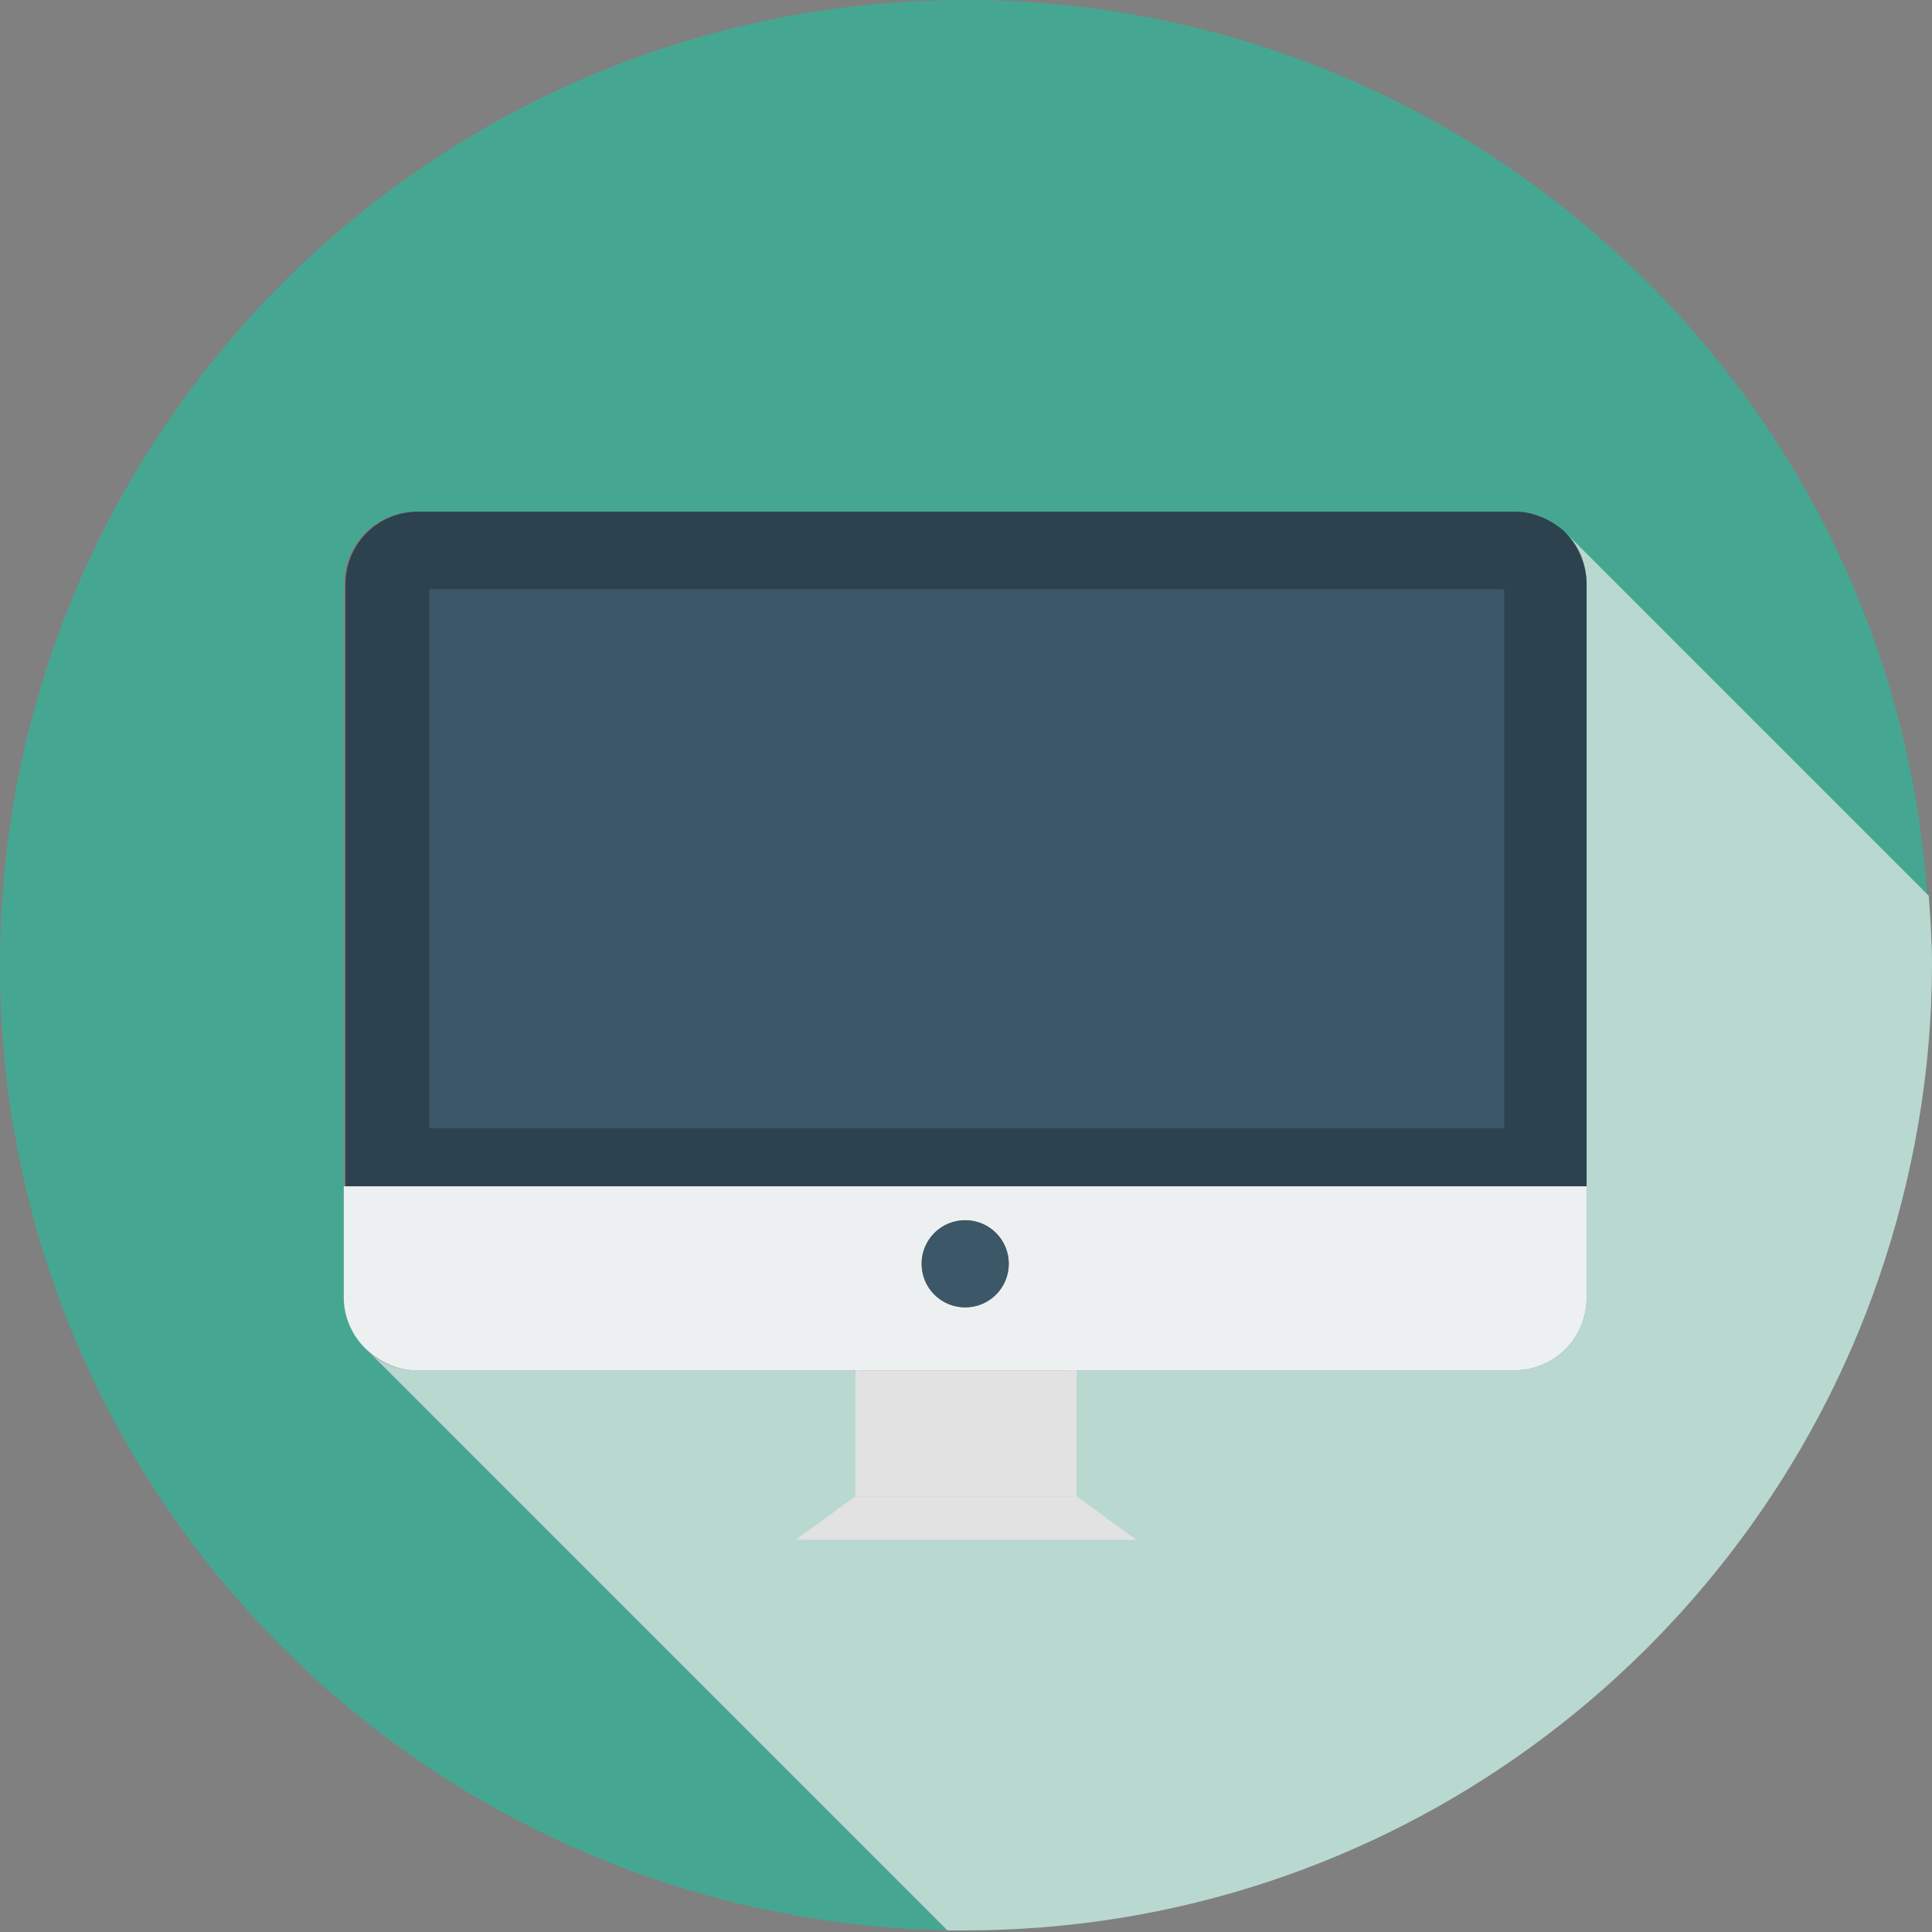 <?xml version="1.0" encoding="utf-8"?>
<!-- Generator: Adobe Illustrator 17.1.0, SVG Export Plug-In . SVG Version: 6.00 Build 0)  -->
<!DOCTYPE svg PUBLIC "-//W3C//DTD SVG 1.1 Tiny//EN" "http://www.w3.org/Graphics/SVG/1.1/DTD/svg11-tiny.dtd">
<svg version="1.1" baseProfile="tiny" id="Ebene_1" xmlns="http://www.w3.org/2000/svg" xmlns:xlink="http://www.w3.org/1999/xlink"
	 x="0px" y="0px" viewBox="0 0 119.7 119.7" xml:space="preserve">
<rect x="0" y="0" width="119.7" height="119.7" fill="#808080" stroke="none"/>
<g>
	<path fill="#45A792" d="M22.8,83.7c-0.9-0.8-1.5-2-1.5-3.3v-6.9V36.2c0-2.5,2-4.5,4.5-4.5h68c1.2,0,2.2,0.5,3,1.2l0,0l22.6,22.6
		C117.3,24.5,91.4,0,59.8,0C26.8,0,0,26.8,0,59.8c0,32.7,26.2,59.2,58.8,59.8L22.8,83.7z"/>
	<path fill="#B9D8D0" d="M119.5,55.5L96.9,32.9l0,0c0.9,0.8,1.4,2,1.4,3.3v25v12.3v6.9c0,2.5-2,4.5-4.5,4.5H66.2v7.6h0l2.4,1.9
		l1,0.8h-2H51.9h-2l1-0.8l2.4-1.9v-7.6H25.8c-1.1,0-2.2-0.4-3-1.2l35.9,35.9c0.4,0,0.7,0,1.1,0c26.2,0,48.5-16.9,56.6-40.4
		c2.1-6.1,3.3-12.7,3.3-19.5C119.7,58.4,119.6,56.9,119.5,55.5z"/>
	<path fill="#2D424F" d="M98.3,73.5V61.2v-25c0-1.3-0.6-2.5-1.4-3.3c-0.8-0.7-1.9-1.2-3-1.2h-68c-2.5,0-4.5,2-4.5,4.5v37.3H98.3z"/>
	<path fill="#ECF0F0" d="M53.4,84.9h12.8h27.6c2.5,0,4.5-2,4.5-4.5v-6.9h-77v6.9c0,1.3,0.6,2.5,1.5,3.3c0.8,0.7,1.8,1.2,3,1.2H53.4z
		 M59.8,75.6c1.5,0,2.7,1.2,2.7,2.7S61.3,81,59.8,81s-2.7-1.2-2.7-2.7S58.3,75.6,59.8,75.6z"/>
	<rect x="26.6" y="36.5" fill="#3C5767" width="66.6" height="33.4"/>
	<circle fill="#3C5767" cx="59.8" cy="78.3" r="2.7"/>
	<polygon fill="#E2E2E2" points="53,92.7 53,92.7 66.7,92.7 66.7,84.9 53,84.9 	"/>
	<polygon fill="#E2E2E2" points="53,92.7 53,92.7 50.4,94.6 49.3,95.4 51.4,95.4 68.3,95.4 70.4,95.4 69.3,94.6 66.7,92.7 
		66.7,92.7 	"/>
</g>
</svg>
